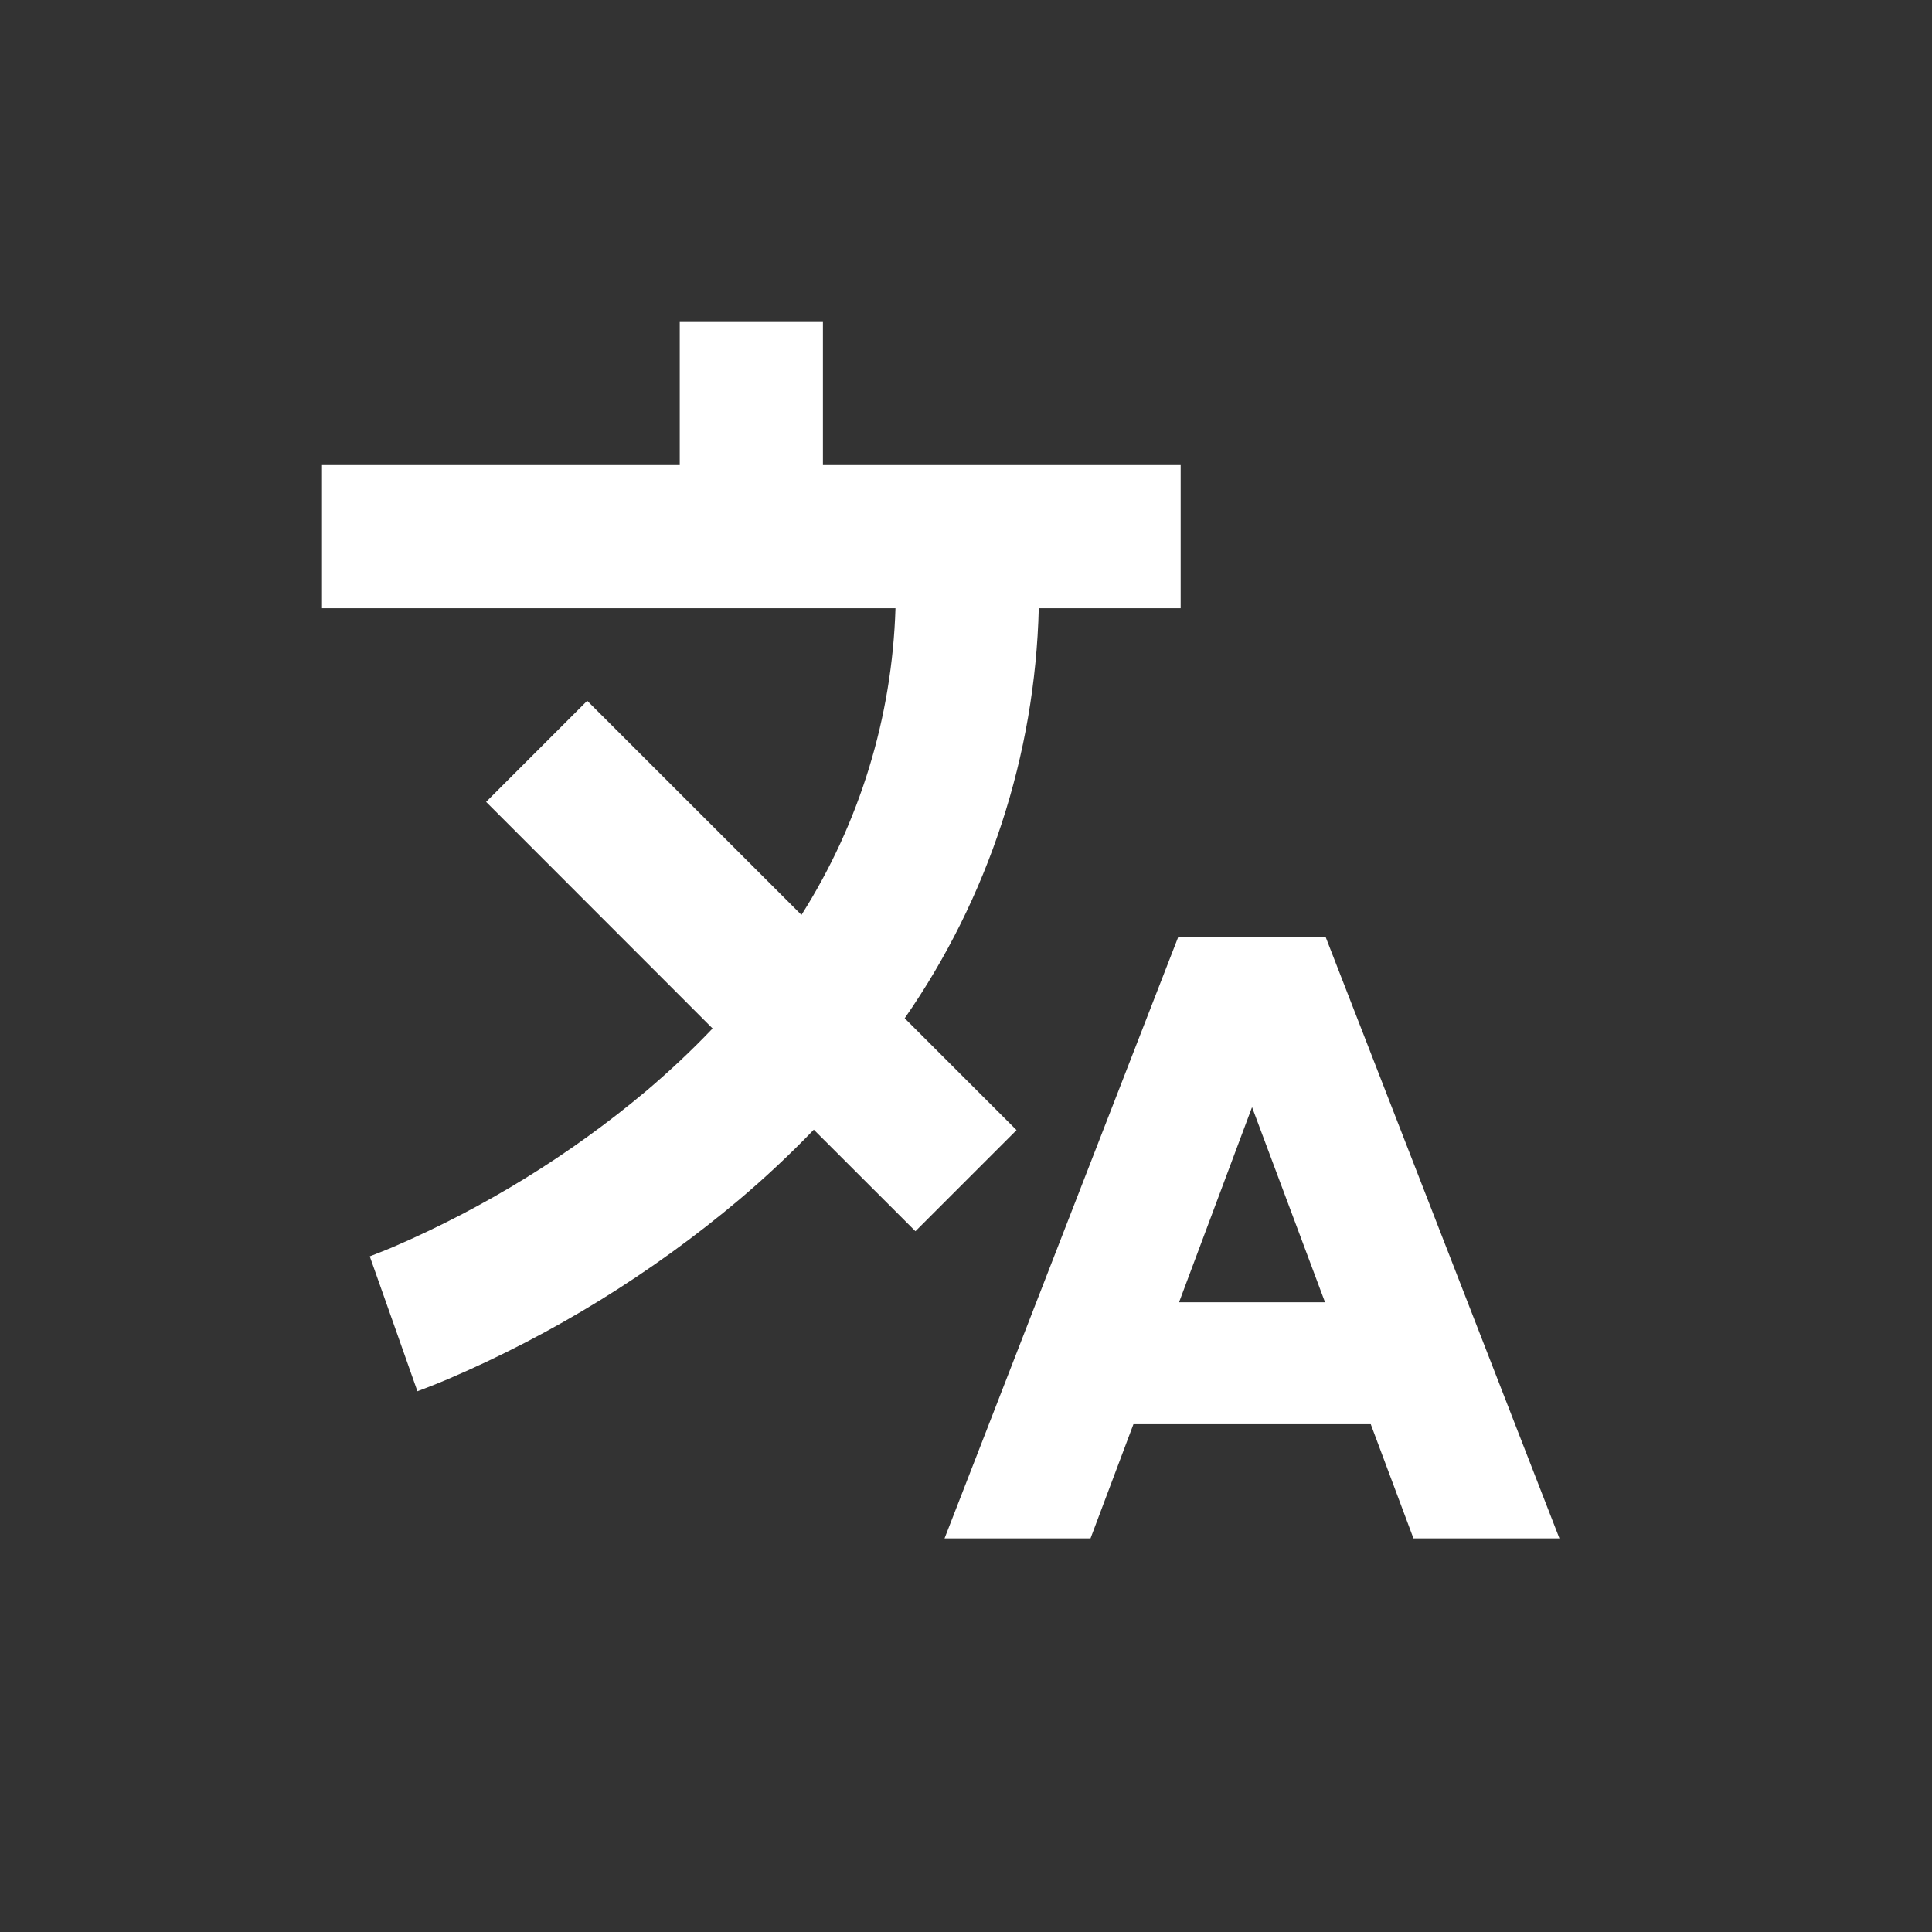 <svg width="18" height="18" viewBox="0 0 18 18" fill="none" xmlns="http://www.w3.org/2000/svg">
<rect x="0" y="0" width="18" height="18" fill="#333333" stroke="none"/>
<g id="SVG">
<path id="Vector" fill-rule="evenodd" clip-rule="evenodd" d="M7.667 3H6.333V4.333H3V5.667H8.343C8.312 6.68 8.01 7.667 7.467 8.524L5.471 6.529L4.529 7.471L6.639 9.582C6.441 9.79 6.235 9.982 6.027 10.159C5.311 10.761 4.51 11.254 3.651 11.623C3.585 11.65 3.519 11.677 3.453 11.702L3.445 11.705L3.667 12.333L3.889 12.962L3.892 12.961L3.897 12.959L3.913 12.953C3.999 12.921 4.084 12.887 4.169 12.851C5.153 12.43 6.07 11.865 6.889 11.175C7.123 10.977 7.355 10.761 7.582 10.525L8.529 11.471L9.471 10.529L8.429 9.487C9.21 8.363 9.644 7.035 9.678 5.667H11V4.333H7.667V3ZM13.169 14.333L12.771 13.269H10.56L10.16 14.333H8.8L10.976 8.733H12.352L14.529 14.333H13.169ZM11.665 10.315L12.345 12.133H10.985L11.665 10.315H11.665Z" fill="white"/>
</g>
</svg>
